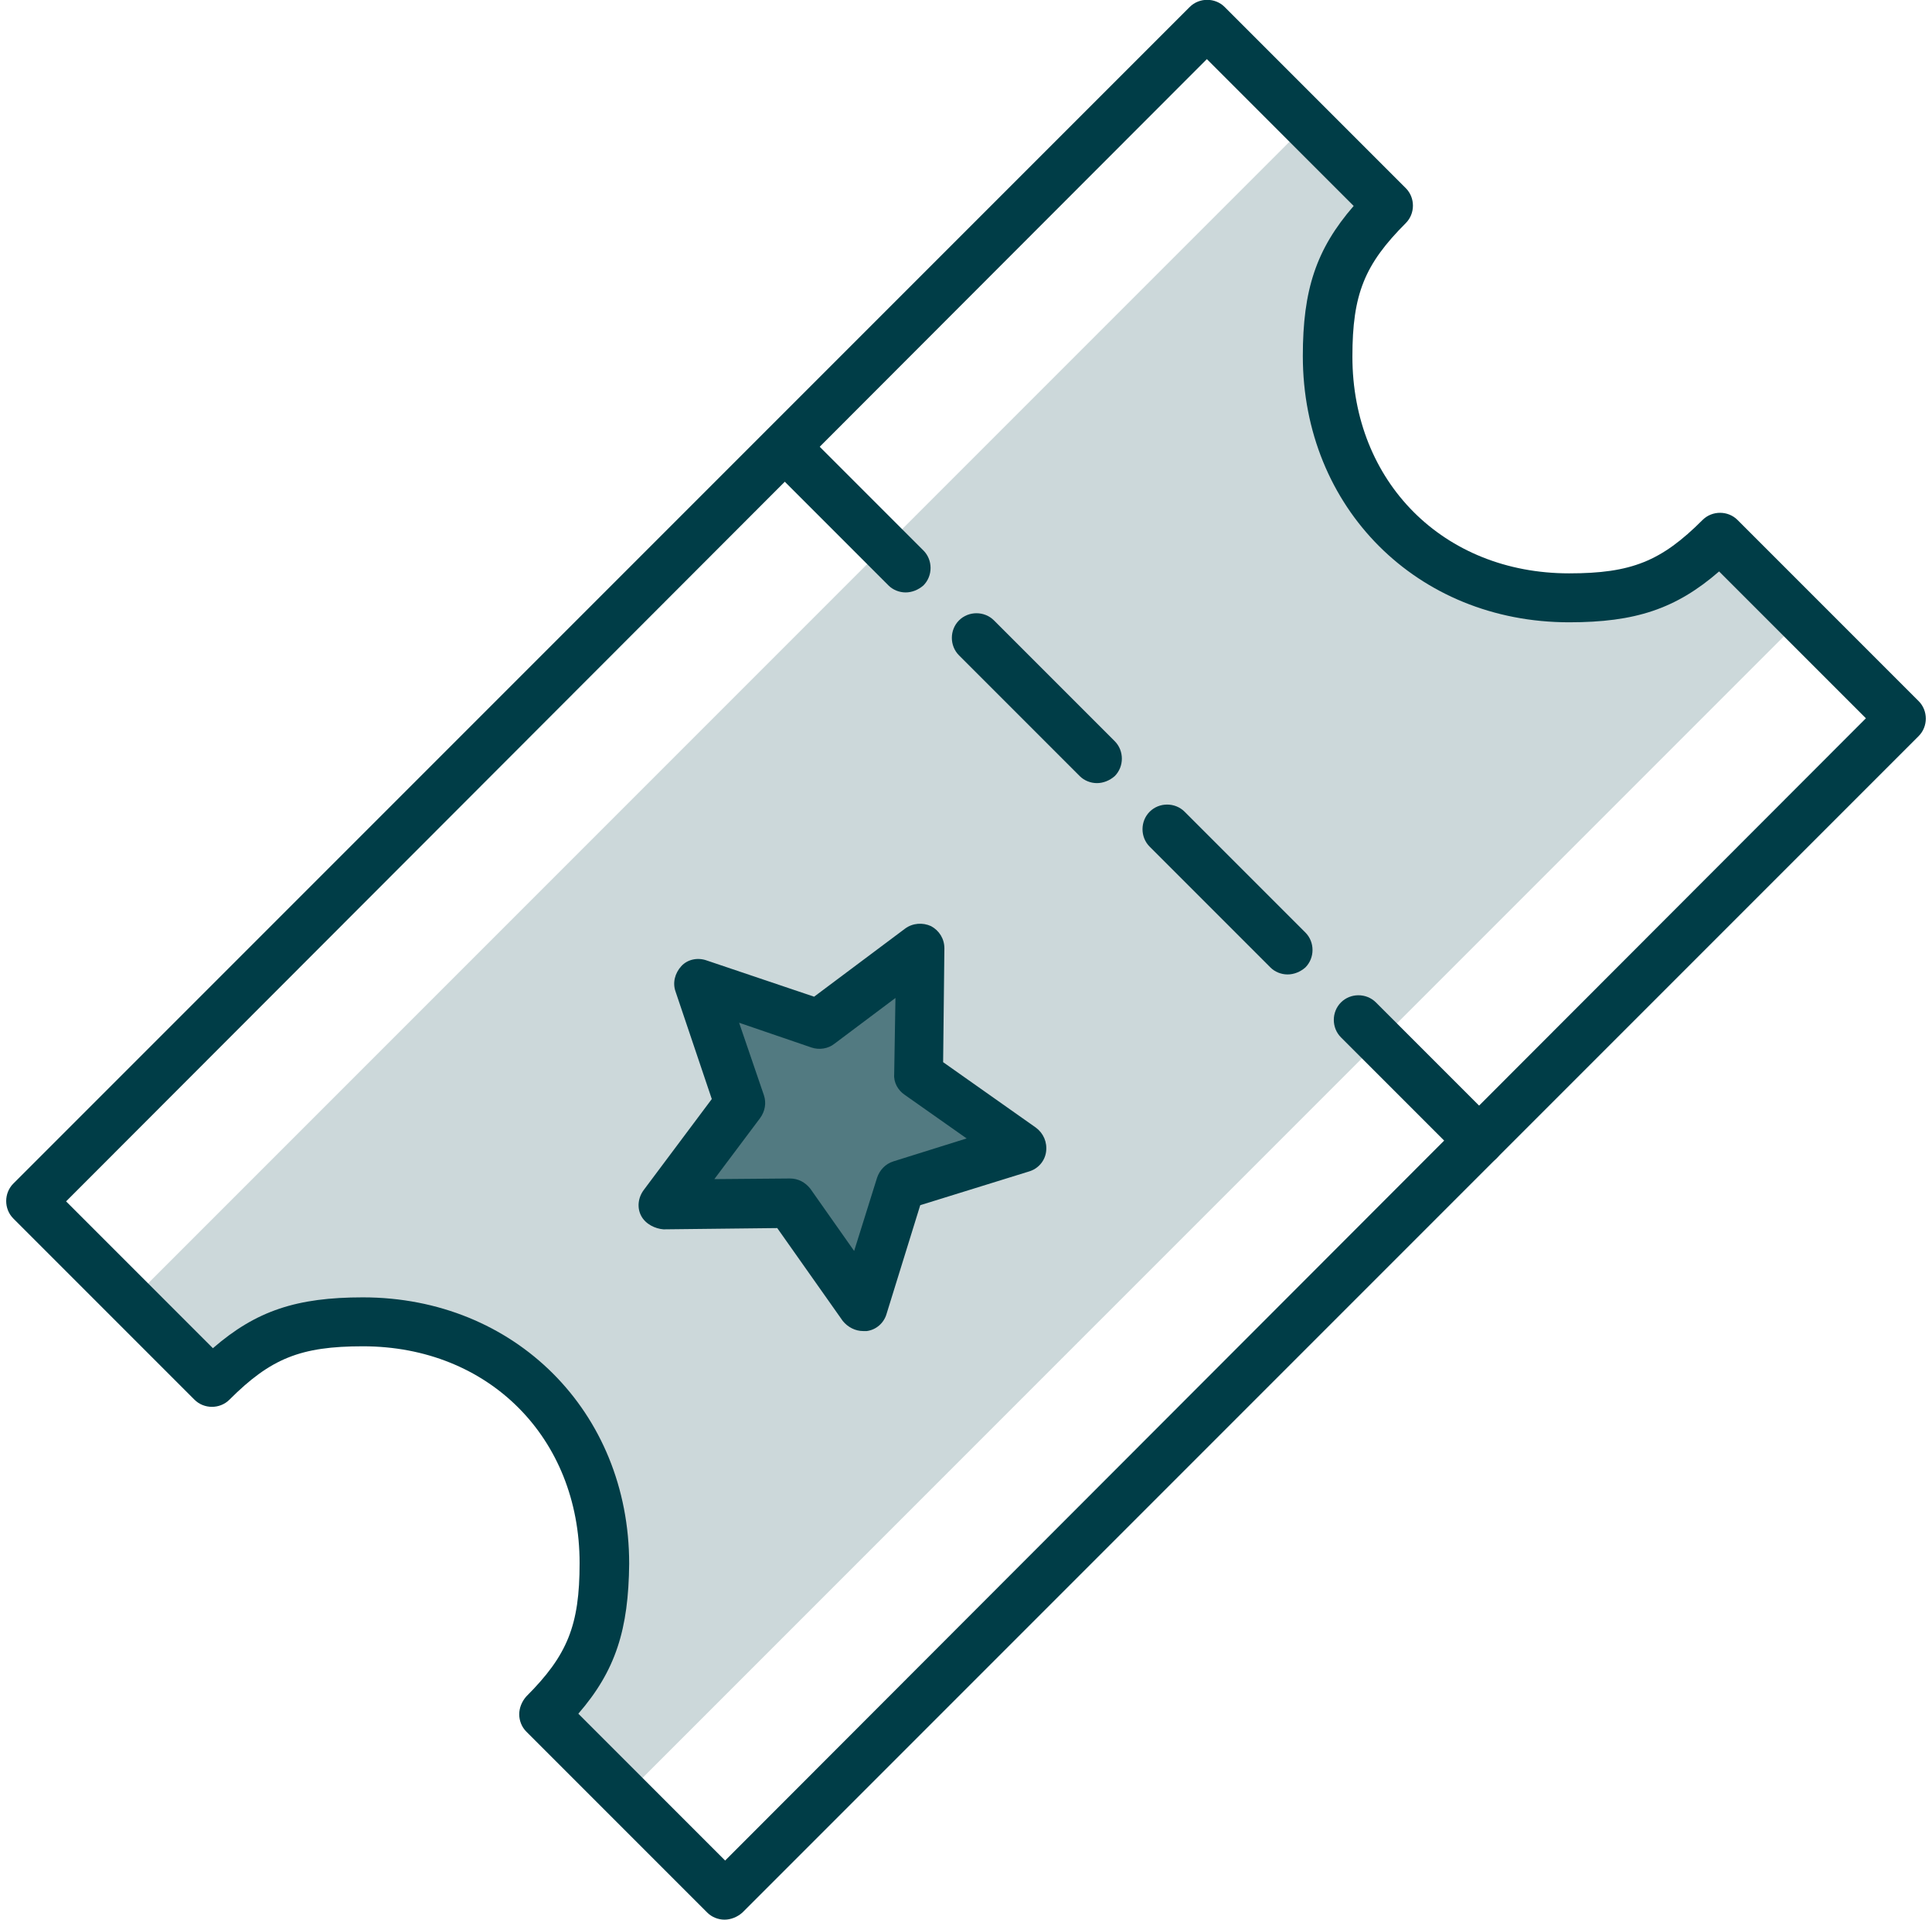 <?xml version="1.0" encoding="utf-8"?>
<!-- Generator: Adobe Illustrator 19.0.0, SVG Export Plug-In . SVG Version: 6.00 Build 0)  -->
<svg version="1.1" id="Layer_1" xmlns="http://www.w3.org/2000/svg" xmlns:xlink="http://www.w3.org/1999/xlink" x="0px" y="0px"
	 viewBox="-503 277 304 302" style="enable-background:new -503 277 304 302;" xml:space="preserve">
<style type="text/css">
	.st0{opacity:0.2;fill:#003D47;enable-background:new    ;}
	.st1{opacity:0.6;fill:#003D47;enable-background:new    ;}
	.st2{fill:#003D47;}
</style>
<g>
	<path class="st0" d="M-232.3,361.5c-7.1,7.1-12.8,9.5-23.7,9.5c-21.8,0-38-16.2-38-38c0-10.9,2.4-16.6,9.5-23.7l-12.8-12.8
		l-185.1,185.1l12.8,12.8c7.1-7.1,12.8-9.5,23.7-9.5c21.8,0,38,16.2,38,38c0,10.9-2.4,16.6-9.5,23.7l12.8,12.8l185.1-185.1
		L-232.3,361.5z"/>
	<polygon class="st1" points="-393.1,431.7 -374.2,438.1 -358.3,426.2 -358.5,446.1 -342.3,457.6 -361.3,463.5 -367.2,482.5 
		-378.7,466.3 -398.6,466.5 -386.7,450.6 	"/>
	<g>
		<path class="st2" d="M-389,579c-1,0-2-0.4-2.7-1.1l-28.5-28.5c-0.7-0.7-1.1-1.7-1.1-2.7c0-1,0.4-2,1.1-2.8
			c6.5-6.5,8.4-11.2,8.4-21c0-19.7-14.3-34.1-34.1-34.1c-9.8,0-14.5,1.9-21,8.4c-1.5,1.5-4,1.5-5.5,0l-28.5-28.5
			c-1.5-1.5-1.5-4,0-5.5l185.1-185.1c1.5-1.5,4-1.5,5.5,0l28.5,28.5c1.5,1.5,1.5,4,0,5.5c-6.5,6.5-8.4,11.2-8.4,21
			c0,19.7,14.3,34.1,34.1,34.1c9.8,0,14.5-1.9,21-8.4c1.5-1.5,4-1.5,5.5,0l28.5,28.5c1.5,1.5,1.5,4,0,5.5l-185.1,185.1
			C-387,578.6-388,579-389,579z M-412,546.6l23.1,23.1L-209.4,390l-23.1-23.1c-6.8,5.9-13.2,8-23.6,8c-23.9,0-41.9-18-41.9-41.9
			c0-10.4,2.1-16.8,8-23.6l-23.1-23.1L-492.6,466l23.1,23.1c6.8-5.9,13.2-8,23.6-8c23.9,0,41.9,18,41.9,41.9
			C-404.1,533.3-406.1,539.8-412,546.6z"/>
	</g>
	<g>
		<g>
			<path class="st2" d="M-360.5,370.2c-1,0-2-0.4-2.7-1.1l-19-19c-1.5-1.5-1.5-4,0-5.5s4-1.5,5.5,0l19,19c1.5,1.5,1.5,4,0,5.5
				C-358.5,369.8-359.5,370.2-360.5,370.2z"/>
		</g>
		<g>
			<path class="st2" d="M-270.3,460.3c-1,0-2-0.4-2.7-1.1l-19-19c-1.5-1.5-1.5-4,0-5.5c1.5-1.5,4-1.5,5.5,0l19,19
				c1.5,1.5,1.5,4,0,5.5C-268.3,460-269.3,460.3-270.3,460.3z"/>
		</g>
		<g>
			<path class="st2" d="M-330.4,400.2c-1,0-2-0.4-2.7-1.1l-19-19c-1.5-1.5-1.5-4,0-5.5s4-1.5,5.5,0l19,19c1.5,1.5,1.5,4,0,5.5
				C-328.4,399.8-329.4,400.2-330.4,400.2z"/>
		</g>
		<g>
			<path class="st2" d="M-300.4,430.3c-1,0-2-0.4-2.7-1.1l-19-19c-1.5-1.5-1.5-4,0-5.5c1.5-1.5,4-1.5,5.5,0l19,19
				c1.5,1.5,1.5,4,0,5.5C-298.4,429.9-299.4,430.3-300.4,430.3z"/>
		</g>
	</g>
	<g>
		<path class="st2" d="M-367.2,486.4c-1.2,0-2.4-0.6-3.2-1.6l-10.3-14.6l-17.9,0.2c-1.3-0.1-2.8-0.8-3.5-2.1
			c-0.7-1.3-0.5-2.9,0.4-4.1l10.7-14.3l-5.7-16.9c-0.5-1.4-0.1-2.9,0.9-4s2.6-1.4,4-0.9l16.9,5.7l14.3-10.7c1.2-0.9,2.8-1,4.1-0.4
			c1.3,0.7,2.1,2,2.1,3.5l-0.2,17.9l14.6,10.3c1.2,0.9,1.8,2.3,1.6,3.8c-0.2,1.5-1.3,2.7-2.7,3.1l-17.1,5.3l-5.3,17.1
			c-0.4,1.4-1.6,2.5-3.1,2.7C-366.8,486.4-367,486.4-367.2,486.4z M-378.7,462.4c1.3,0,2.4,0.6,3.2,1.6l6.9,9.8l3.6-11.5
			c0.4-1.2,1.3-2.2,2.6-2.6l11.5-3.6l-9.8-6.9c-1-0.7-1.7-1.9-1.6-3.2l0.2-12l-9.6,7.2c-1,0.8-2.4,1-3.6,0.6l-11.4-3.9l3.9,11.4
			c0.4,1.2,0.2,2.5-0.6,3.6l-7.2,9.6L-378.7,462.4C-378.7,462.4-378.7,462.4-378.7,462.4z"/>
	</g>
</g>
</svg>
